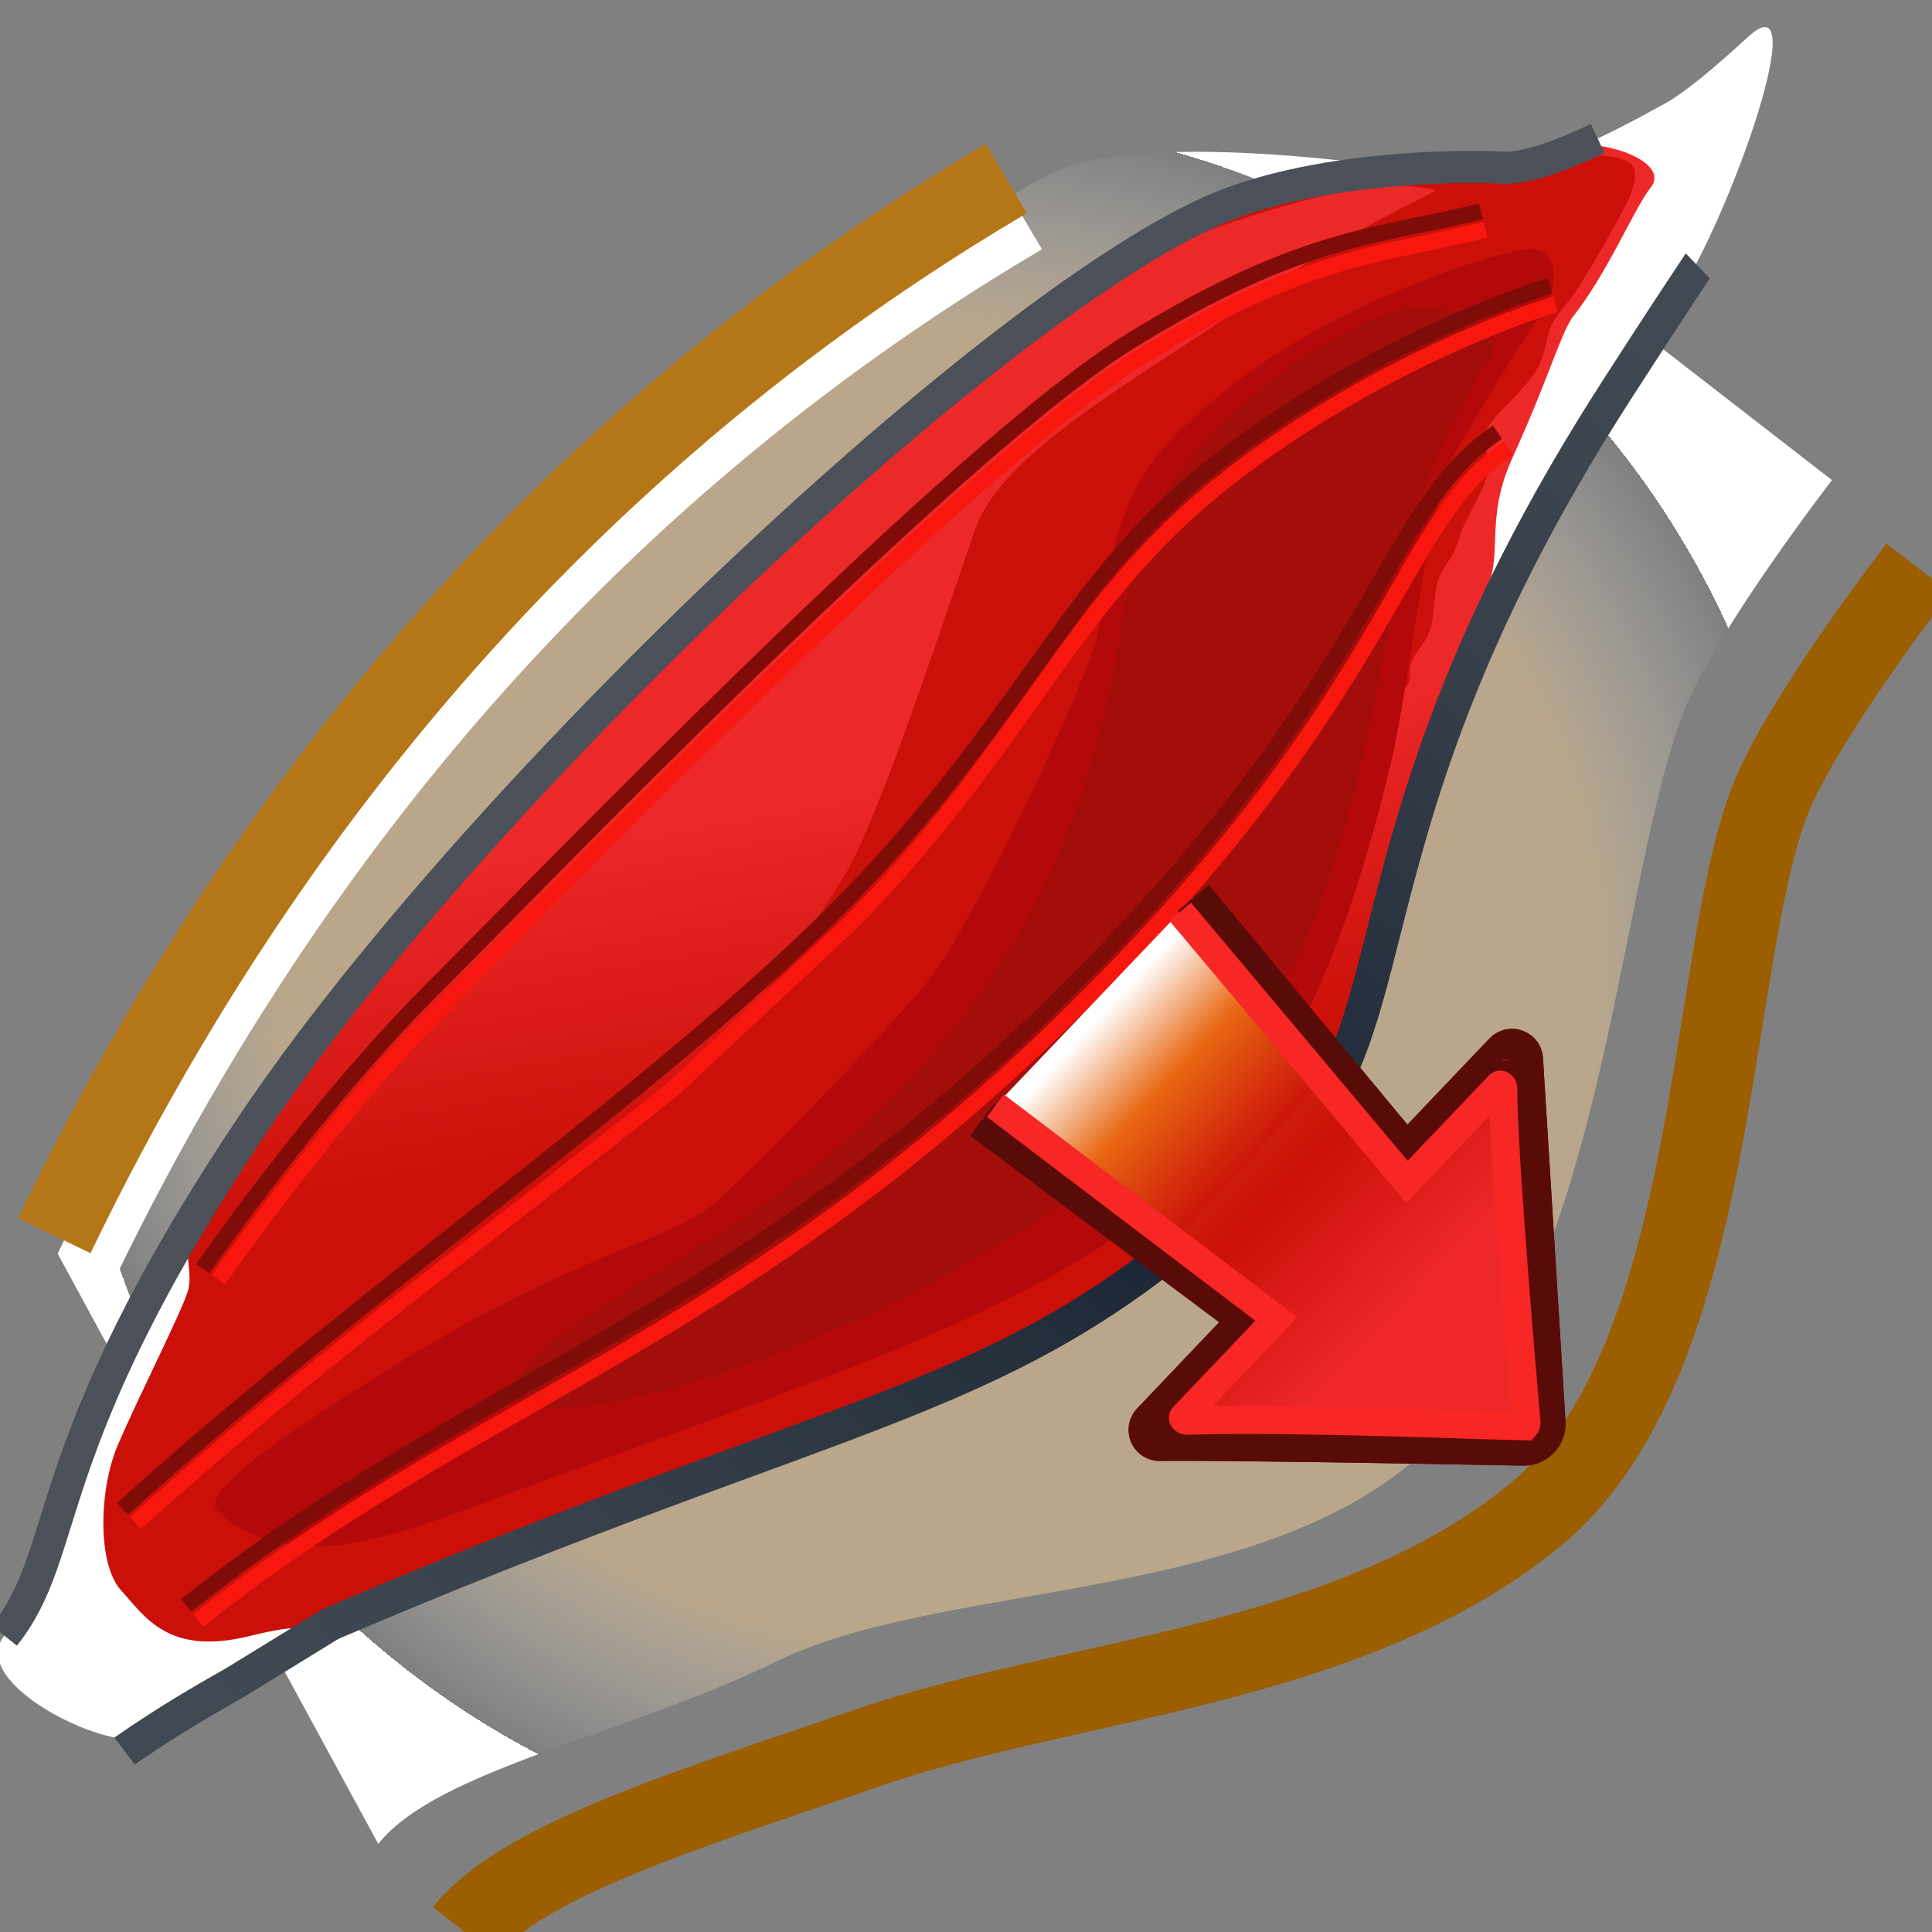 <?xml version="1.0" encoding="UTF-8" standalone="no"?>
<!-- Created with Inkscape (http://www.inkscape.org/) -->

<svg
   xmlns:i="http://ns.adobe.com/AdobeIllustrator/10.0/"
   xmlns:a="http://ns.adobe.com/AdobeSVGViewerExtensions/3.0/"
   xmlns:dc="http://purl.org/dc/elements/1.1/"
   xmlns:cc="http://creativecommons.org/ns#"
   xmlns:rdf="http://www.w3.org/1999/02/22-rdf-syntax-ns#"
   xmlns:svg="http://www.w3.org/2000/svg"
   xmlns="http://www.w3.org/2000/svg"
   xmlns:xlink="http://www.w3.org/1999/xlink"
   xmlns:sodipodi="http://sodipodi.sourceforge.net/DTD/sodipodi-0.dtd"
   xmlns:inkscape="http://www.inkscape.org/namespaces/inkscape"
   width="48px"
   height="48px"
   id="svg16122"
   sodipodi:version="0.32"
   inkscape:version="0.48.5 r10040"
   sodipodi:docname="muscledeform.svg"
   version="1.1">
  <rect width="100%" height="100%" fill="#808080" stroke="none"/>
  <defs
     id="defs16124">
    <linearGradient
       y2="680.07"
       x2="345.905"
       y1="715.526"
       x1="309.72"
       gradientUnits="userSpaceOnUse"
       id="XMLID_202_">
      <stop
         id="stop5820"
         style="stop-color:#404951"
         offset="0.006" />
      <stop
         id="stop5822"
         style="stop-color:#3A434C"
         offset="0.167" />
      <stop
         id="stop5824"
         style="stop-color:#29333F"
         offset="0.383" />
      <stop
         id="stop5826"
         style="stop-color:#192333"
         offset="0.534" />
      <stop
         id="stop5828"
         style="stop-color:#222B3A"
         offset="0.61" />
      <stop
         id="stop5830"
         style="stop-color:#38414B"
         offset="0.848" />
      <stop
         id="stop5832"
         style="stop-color:#404951"
         offset="1" />
      <a:midPointStop
         style="stop-color:#404951"
         offset="0.006" />
      <a:midPointStop
         style="stop-color:#404951"
         offset="0.644" />
      <a:midPointStop
         style="stop-color:#192333"
         offset="0.534" />
      <a:midPointStop
         style="stop-color:#192333"
         offset="0.391" />
      <a:midPointStop
         style="stop-color:#404951"
         offset="1" />
    </linearGradient>
    <linearGradient
       inkscape:collect="always"
       xlink:href="#XMLID_200_"
       id="linearGradient6949"
       gradientUnits="userSpaceOnUse"
       gradientTransform="matrix(0.966,0.259,-0.259,0.966,122.976,-21.532)"
       x1="377.641"
       y1="634.141"
       x2="381.128"
       y2="641.533" />
    <linearGradient
       gradientTransform="matrix(0.966,0.259,-0.259,0.966,122.976,-21.532)"
       y2="641.533"
       x2="381.128"
       y1="634.141"
       x1="377.641"
       gradientUnits="userSpaceOnUse"
       id="XMLID_200_">
      <stop
         id="stop5781"
         style="stop-color:#ED2829"
         offset="0" />
      <stop
         id="stop5783"
         style="stop-color:#CB1009"
         offset="1" />
      <a:midPointStop
         style="stop-color:#ED2829"
         offset="0" />
      <a:midPointStop
         style="stop-color:#ED2829"
         offset="0.5" />
      <a:midPointStop
         style="stop-color:#CB1009"
         offset="1" />
    </linearGradient>
    <linearGradient
       inkscape:collect="always"
       xlink:href="#XMLID_200_"
       id="linearGradient6947"
       gradientUnits="userSpaceOnUse"
       gradientTransform="matrix(0.966,0.259,-0.259,0.966,122.976,-21.532)"
       x1="377.641"
       y1="634.141"
       x2="381.128"
       y2="641.533" />
    <radialGradient
       gradientUnits="userSpaceOnUse"
       fy="694.059"
       fx="325.533"
       r="22.056"
       cy="694.059"
       cx="325.533"
       id="XMLID_203_"
       gradientTransform="matrix(0.976,0,0,0.976,-294.391,-652.912)">
      <stop
         id="stop5853"
         style="stop-color:#fad296;stop-opacity:0.477;"
         offset="0.753" />
      <stop
         id="stop5855"
         style="stop-color:white;stop-opacity:0;"
         offset="1" />
      <a:midPointStop
         style="stop-color:#FAD296"
         offset="0.753" />
      <a:midPointStop
         style="stop-color:#FAD296"
         offset="0.5" />
      <a:midPointStop
         style="stop-color:#FFFFFF"
         offset="1" />
    </radialGradient>
    <linearGradient
       gradientTransform="matrix(0.673,-0.707,0.707,0.673,557.609,969.609)"
       y2="-1055.053"
       x2="325.903"
       y1="-1060.584"
       x1="325.828"
       gradientUnits="userSpaceOnUse"
       id="XMLID_204_">
      <stop
         id="stop5866"
         style="stop-color:#FFFFFF"
         offset="0.006" />
      <stop
         id="stop5868"
         style="stop-color:#E86712"
         offset="0.438" />
      <stop
         id="stop5870"
         style="stop-color:#D52E0C"
         offset="0.788" />
      <stop
         id="stop5872"
         style="stop-color:#CB1009"
         offset="1" />
      <a:midPointStop
         style="stop-color:#FFFFFF"
         offset="0.006" />
      <a:midPointStop
         style="stop-color:#FFFFFF"
         offset="0.5" />
      <a:midPointStop
         style="stop-color:#E86712"
         offset="0.438" />
      <a:midPointStop
         style="stop-color:#E86712"
         offset="0.469" />
      <a:midPointStop
         style="stop-color:#CB1009"
         offset="1" />
    </linearGradient>
    <linearGradient
       y2="702.155"
       x2="337.376"
       y1="694.279"
       x1="329.136"
       gradientUnits="userSpaceOnUse"
       id="XMLID_205_"
       gradientTransform="matrix(0.976,0,0,0.976,-294.391,-652.912)">
      <stop
         id="stop5877"
         style="stop-color:#E86712"
         offset="0" />
      <stop
         id="stop5879"
         style="stop-color:#D52E0C"
         offset="0.391" />
      <stop
         id="stop5881"
         style="stop-color:#CB1009"
         offset="0.629" />
      <stop
         id="stop5883"
         style="stop-color:#ED2728"
         offset="1" />
      <a:midPointStop
         style="stop-color:#E86712"
         offset="0" />
      <a:midPointStop
         style="stop-color:#E86712"
         offset="0.469" />
      <a:midPointStop
         style="stop-color:#CB1009"
         offset="0.629" />
      <a:midPointStop
         style="stop-color:#CB1009"
         offset="0.5" />
      <a:midPointStop
         style="stop-color:#ED2728"
         offset="1" />
    </linearGradient>
  </defs>
  <sodipodi:namedview
     id="base"
     pagecolor="#ffffff"
     bordercolor="#666666"
     borderopacity="1.0"
     inkscape:pageopacity="0.0"
     inkscape:pageshadow="2"
     inkscape:zoom="15.75"
     inkscape:cx="13.904762"
     inkscape:cy="23.428571"
     inkscape:current-layer="layer1"
     showgrid="true"
     inkscape:grid-bbox="true"
     inkscape:document-units="px"
     inkscape:window-width="2560"
     inkscape:window-height="1537"
     inkscape:window-x="-8"
     inkscape:window-y="-8"
     inkscape:window-maximized="1" />
  <g
     id="layer1"
     inkscape:label="Layer 1"
     inkscape:groupmode="layer">
    <path
       style="fill:url(#XMLID_203_)"
       id="path5857"
       d="M 35.685,4.308 C 35.685,4.308 28.3,3.039 25.909,4.403 C 18.734,8.491 8.654,16.174 1.432,31.146 L 9.398,45.812 C 10.842,43.973 15.563,43.106 19.305,41.271 C 23.609,39.16 32.026,39.94 35.966,35.473 C 39.907,31.008 40.249,21.778 41.825,17.706 C 42.607,15.687 45.515,11.928 45.515,11.928 L 35.685,4.308 z "
       a:adobe-blending-mode="darken"
       i:knockout="Off" />
    <g
       transform="matrix(0.976,0,0,0.976,-294.391,-652.912)"
       id="g5778">
      <linearGradient
         gradientTransform="matrix(0.966,0.259,-0.259,0.966,122.976,-21.532)"
         y2="641.533"
         x2="381.128"
         y1="634.141"
         x1="377.641"
         gradientUnits="userSpaceOnUse"
         id="linearGradient16157">
        <stop
           id="stop16159"
           style="stop-color:#ED2829"
           offset="0" />
        <stop
           id="stop16161"
           style="stop-color:#CB1009"
           offset="1" />
        <a:midPointStop
           style="stop-color:#ED2829"
           offset="0" />
        <a:midPointStop
           style="stop-color:#ED2829"
           offset="0.5" />
        <a:midPointStop
           style="stop-color:#CB1009"
           offset="1" />
      </linearGradient>
      <path
         style="fill:url(#linearGradient6947)"
         id="path5785"
         d="M 308.885,711.052 C 309.239,710.835 309.605,710.602 310.002,710.328 C 321.545,702.506 332.796,691.423 335.276,689.1 C 336.319,688.126 337.173,687.274 337.999,686.297 C 338.116,686.117 338.096,685.51 338.632,684.555 C 339.169,683.598 338.992,682.699 340.098,680.698 C 341.831,677.768 341.322,677.559 341.652,677.052 C 342.577,675.887 343.207,674.304 343.655,673.734 C 344.102,673.166 342.807,672.629 341.942,672.659 C 341.128,673.022 340.379,673.266 339.873,673.235 C 338.944,673.181 335.03,673.172 332.38,674.384 C 326.526,677.065 313.561,689.374 308.033,697.637 C 307.481,698.462 306.937,699.408 306.507,700.125 C 306.236,700.693 306.564,701.319 306.415,701.828 C 306.268,702.335 305.1,704.637 304.621,705.774 C 304.144,706.909 304.113,708.792 304.712,709.448 C 305.311,710.106 305.905,711.123 307.968,710.616 C 310.033,710.107 309.335,710.662 308.885,711.052 z "
         i:knockout="Off" />
      <path
         style="fill:#cb1009"
         id="path5787"
         d="M 335.593,688.656 C 335.759,688.481 335.938,688.312 336.11,688.139 C 336.637,687.61 337.015,687.035 337.438,686.44 C 337.589,686.222 337.466,686.104 337.553,685.845 C 337.633,685.617 337.797,685.446 337.923,685.246 C 338.194,684.808 338.087,684.199 338.237,683.736 C 338.313,683.507 338.508,683.267 338.625,683.05 C 338.74,682.829 338.778,682.597 338.886,682.37 C 339.118,681.882 339.399,681.427 339.544,680.902 C 339.632,680.58 339.482,680.608 339.411,680.323 C 339.346,680.063 339.53,679.77 339.686,679.593 C 340.063,679.171 340.635,678.684 340.85,678.175 C 340.983,677.86 340.993,677.502 341.142,677.206 C 341.28,676.929 341.545,676.688 341.714,676.429 C 342.085,675.861 342.428,675.273 342.752,674.671 C 342.882,674.43 343.041,674.167 343.139,673.911 C 343.216,673.707 343.319,673.343 343.176,673.175 C 342.938,672.89 342.153,672.906 341.822,672.928 C 341.383,672.959 340.967,673.242 340.387,673.411 C 340.035,673.472 335.218,672.746 330.691,675.456 C 330.238,675.744 335.841,673.16 338.133,673.802 C 338.34,673.843 336.616,674.409 333.663,676.49 C 330.707,678.568 325.1,681.879 324.389,683.902 C 323.677,685.925 324.006,689.867 323.076,691.345 C 322.146,692.82 321.162,694.351 319.083,696.539 C 317.004,698.728 312.242,700.532 310.166,701.518 C 308.087,702.502 305.24,704.911 305.023,705.57 C 304.802,706.223 304.375,707.89 305.382,709.2 C 306.391,710.51 307.226,710.321 308.841,709.963 C 310.455,709.599 310.154,709.981 310.112,710.093 C 310.077,710.207 318.531,703.843 320.564,702.114 C 322.598,700.386 335.34,688.922 335.593,688.656 z "
         i:knockout="Off" />
      <path
         style="fill:#b3090a"
         id="path5789"
         d="M 340.908,676.869 C 341.293,676.312 341.39,675.161 340.391,675.32 C 339.393,675.484 335.687,676.675 333.045,678.735 C 330.402,680.799 330.114,681.798 329.565,685.114 C 329.373,686.146 323.993,691.269 322.736,692.784 C 321.382,694.394 320.159,695.878 318.967,697.004 C 317.774,698.131 315.743,699.646 310.622,702.898 C 308.529,704.222 306.65,706.933 307.176,707.44 C 308.798,709.017 311.588,708.571 313.361,707.441 C 315.132,706.316 334.978,689.112 336.172,687.534 C 337.364,685.953 337.976,681.67 338.716,680.412 C 339.521,679.028 340.618,677.288 340.908,676.869 z "
         i:knockout="Off" />
      <path
         style="fill:#a40e0a"
         id="path5791"
         d="M 339.569,678.073 C 340.011,677.45 338.488,676.167 336.423,677.153 C 334.358,678.138 332.007,678.837 330.259,684.333 C 329.4,687.161 326.096,689.956 324.351,693.167 C 323.27,695.134 325.43,697.106 333.088,689.829 C 336.52,686.65 336.836,685.444 337.153,683.857 C 337.472,682.269 338.49,679.597 339.569,678.073 z "
         i:knockout="Off" />
      <g
         id="g5793">
        <path
           style="fill:none;stroke:#7f0c07;stroke-width:0.41"
           id="path5795"
           d="M 339.749,679.968 C 336.729,682.006 334.406,683.904 326.186,691.987 C 317.962,700.068 313.394,704.215 306.369,709.836"
           i:knockout="Off" />
        <path
           style="fill:none;stroke:#f8170f;stroke-width:0.41"
           id="path5797"
           d="M 306.675,710.219 C 313.601,704.677 318.053,700.666 326.53,692.335 C 334.881,684.124 337.149,682.313 340.022,680.374"
           i:knockout="Off" />
        <path
           style="fill:none;stroke:#7f0c07;stroke-width:0.41"
           id="path5799"
           d="M 341.086,676.243 C 339.468,676.735 335.463,678.35 332.091,681.162 C 328.715,683.973 325.624,686.785 321.055,691.353 C 316.488,695.92 310.795,701.894 304.751,707.375"
           i:knockout="Off" />
        <path
           style="fill:none;stroke:#f8170f;stroke-width:0.41"
           id="path5801"
           d="M 305.079,707.74 C 309.689,703.559 314.076,699.11 317.945,695.188 L 321.4,691.699 C 325.702,687.401 328.786,684.551 332.401,681.538 C 335.595,678.878 339.452,677.252 341.228,676.712"
           i:knockout="Off" />
        <path
           style="fill:none;stroke:#7f0c07;stroke-width:0.41"
           id="path5803"
           d="M 339.329,674.345 C 336.869,674.978 334.831,674.908 330.403,677.65 C 325.974,680.39 315.433,691.354 312.551,694.234 C 309.669,697.117 306.789,701.262 306.789,701.262"
           i:knockout="Off" />
        <path
           style="fill:none;stroke:#f8170f;stroke-width:0.41"
           id="path5805"
           d="M 307.19,701.541 C 307.218,701.499 310.081,697.395 312.897,694.581 L 314.458,693.001 C 318.491,688.913 326.881,680.402 330.661,678.065 C 334.085,675.942 336.03,675.545 337.909,675.161 L 339.451,674.818"
           i:knockout="Off" />
      </g>
      <path
         style="fill:white"
         id="path5807"
         d="M 346.125,669.909 C 345.276,670.688 344.525,671.319 344.03,671.593 C 342.553,672.414 340.802,673.29 339.872,673.235 C 338.943,673.181 335.029,673.172 332.379,674.384 C 326.525,677.065 313.56,689.374 308.032,697.637 C 302.506,705.899 303.489,708.412 301.74,710.604 C 300.746,711.845 304.594,713.668 305.368,713.156 C 307.188,711.952 308.329,711.483 310.002,710.329 C 321.623,704.406 326.761,706.119 334.571,697.963 C 337.257,695.158 336.149,689.056 342.8,678.872 C 343.287,678.127 343.771,677.383 344.252,676.65 C 345.731,674.396 347.813,668.355 346.125,669.909 z "
         i:knockout="Off" />
      <path
         style="fill:url(#linearGradient6949)"
         id="path5809"
         d="M 308.885,711.052 C 309.239,710.835 309.605,710.602 310.002,710.328 C 320.371,705.218 326.896,705.822 334.571,697.962 C 336.999,695.478 337.906,687.566 338.731,686.589 C 338.848,686.409 338.866,685.057 339.403,684.101 C 339.94,683.144 339.403,682.285 340.097,680.699 C 341.084,678.519 341.321,677.56 341.651,677.053 C 342.576,675.888 343.206,674.305 343.654,673.735 C 344.101,673.167 342.806,672.63 341.941,672.66 C 341.127,673.023 340.378,673.267 339.872,673.236 C 338.943,673.182 335.029,673.173 332.379,674.385 C 326.525,677.066 313.56,689.375 308.032,697.638 C 307.48,698.463 306.936,699.409 306.506,700.126 C 306.235,700.694 306.563,701.32 306.414,701.829 C 306.267,702.336 305.099,704.638 304.62,705.775 C 304.143,706.91 304.112,708.793 304.711,709.449 C 305.31,710.107 305.904,711.124 307.967,710.617 C 310.033,710.107 309.335,710.662 308.885,711.052 z "
         i:knockout="Off" />
      <path
         style="fill:#cb1009"
         id="path5811"
         d="M 335.593,688.656 C 335.759,688.481 335.938,688.312 336.11,688.139 C 336.637,687.61 337.015,687.035 337.438,686.44 C 337.589,686.222 337.466,686.104 337.553,685.845 C 337.633,685.617 337.797,685.446 337.923,685.246 C 338.194,684.808 338.087,684.199 338.237,683.736 C 338.313,683.507 338.508,683.267 338.625,683.05 C 338.74,682.829 338.778,682.597 338.886,682.37 C 339.118,681.882 339.399,681.427 339.544,680.902 C 339.632,680.58 339.482,680.608 339.411,680.323 C 339.346,680.063 339.53,679.77 339.686,679.593 C 340.063,679.171 340.635,678.684 340.85,678.175 C 340.983,677.86 340.993,677.502 341.142,677.206 C 341.28,676.929 341.545,676.688 341.714,676.429 C 342.085,675.861 342.428,675.273 342.752,674.671 C 342.882,674.43 343.041,674.167 343.139,673.911 C 343.216,673.707 343.319,673.343 343.176,673.175 C 342.938,672.89 342.153,672.906 341.822,672.928 C 341.383,672.959 340.967,673.242 340.387,673.411 C 340.035,673.472 335.218,672.746 330.691,675.456 C 330.238,675.744 335.841,673.16 338.133,673.802 C 338.34,673.843 336.616,674.409 333.663,676.49 C 330.707,678.568 327.163,680.417 326.454,682.441 C 325.741,684.464 324.006,689.867 323.075,691.345 C 322.145,692.82 321.161,694.351 319.082,696.539 C 317.003,698.728 312.241,700.532 310.165,701.518 C 308.086,702.502 305.239,704.911 305.022,705.57 C 304.801,706.223 304.374,707.89 305.381,709.2 C 306.39,710.51 307.225,710.321 308.84,709.963 C 310.454,709.599 310.153,709.981 310.111,710.093 C 310.076,710.207 318.53,703.843 320.563,702.114 C 322.598,700.386 335.34,688.922 335.593,688.656 z "
         i:knockout="Off" />
      <path
         style="fill:#b3090a"
         id="path5813"
         d="M 340.908,676.869 C 341.293,676.312 341.39,675.161 340.391,675.32 C 339.393,675.484 335.687,676.675 333.045,678.735 C 330.402,680.799 330.114,681.798 329.565,685.114 C 329.373,686.146 326.444,692.51 325.187,694.024 C 323.832,695.634 321.142,698.355 319.95,699.481 C 318.757,700.608 316.346,700.752 311.225,704.006 C 309.131,705.328 306.651,706.932 307.176,707.439 C 308.798,709.016 311.392,708.171 313.361,707.44 C 329.315,701.518 334.023,701.047 337.049,688.336 C 337.507,686.41 337.975,681.668 338.715,680.41 C 339.521,679.028 340.618,677.288 340.908,676.869 z "
         i:knockout="Off" />
      <path
         style="fill:#a40e0a"
         id="path5815"
         d="M 339.569,678.073 C 340.011,677.45 338.488,676.167 336.423,677.153 C 334.358,678.138 330.66,680.804 330.259,684.333 C 328.306,699.164 316.534,700.931 314.788,704.141 C 313.707,706.109 324.817,703.819 332.475,696.542 C 335.908,693.363 336.836,685.444 337.154,683.857 C 337.472,682.269 338.49,679.597 339.569,678.073 z "
         i:knockout="Off" />
      <g
         id="g5817">
        <linearGradient
           y2="680.07"
           x2="345.905"
           y1="715.526"
           x1="309.72"
           gradientUnits="userSpaceOnUse"
           id="linearGradient16180">
          <stop
             id="stop16182"
             style="stop-color:#404951"
             offset="0.006" />
          <stop
             id="stop16184"
             style="stop-color:#3A434C"
             offset="0.167" />
          <stop
             id="stop16186"
             style="stop-color:#29333F"
             offset="0.383" />
          <stop
             id="stop16188"
             style="stop-color:#192333"
             offset="0.534" />
          <stop
             id="stop16190"
             style="stop-color:#222B3A"
             offset="0.61" />
          <stop
             id="stop16192"
             style="stop-color:#38414B"
             offset="0.848" />
          <stop
             id="stop16194"
             style="stop-color:#404951"
             offset="1" />
          <a:midPointStop
             style="stop-color:#404951"
             offset="0.006" />
          <a:midPointStop
             style="stop-color:#404951"
             offset="0.644" />
          <a:midPointStop
             style="stop-color:#192333"
             offset="0.534" />
          <a:midPointStop
             style="stop-color:#192333"
             offset="0.391" />
          <a:midPointStop
             style="stop-color:#404951"
             offset="1" />
        </linearGradient>
        <path
           style="fill:url(#XMLID_202_)"
           id="path5834"
           d="M 344.542,675.418 C 343.849,676.456 343.146,677.539 342.438,678.638 C 338.369,684.954 337.255,689.351 336.442,692.562 C 335.873,694.812 335.46,696.437 334.262,697.662 C 329.649,702.382 326.807,703.424 320.584,705.707 C 317.812,706.724 314.363,707.989 309.83,709.934 C 309.756,709.975 307.428,711.407 307.428,711.407 C 306.567,711.899 305.688,712.4 304.541,713.198 L 305.06,713.885 C 306.168,713.116 307.02,712.631 307.855,712.155 L 310.247,710.685 C 314.683,708.79 318.119,707.529 320.881,706.516 C 327.038,704.258 330.129,703.124 334.879,698.265 C 336.238,696.874 336.674,695.155 337.276,692.775 C 338.075,689.623 339.17,685.304 343.161,679.107 C 343.832,678.066 344.497,677.041 345.154,676.053 L 344.542,675.418 z "
           i:knockout="Off" />
      </g>
      <path
         style="fill:none;stroke:#4c5159;stroke-width:0.819"
         id="path5836"
         d="M 301.74,710.604 C 303.489,708.413 302.506,705.899 308.032,697.637 C 313.559,689.374 326.524,677.065 332.379,674.384 C 335.029,673.171 338.943,673.181 339.872,673.235 C 340.451,673.27 341.349,672.943 342.3,672.494"
         i:knockout="Off" />
      <g
         id="g5838">
        <path
           style="fill:none;stroke:#7f0c07;stroke-width:0.41"
           id="path5840"
           d="M 339.749,679.968 C 336.729,682.006 336.727,686.384 328.506,694.466 C 320.282,702.547 313.395,704.214 306.369,709.835"
           i:knockout="Off" />
        <path
           style="fill:none;stroke:#f8170f;stroke-width:0.41"
           id="path5842"
           d="M 306.675,710.219 C 313.601,704.677 320.372,703.146 328.849,694.816 C 337.201,686.605 337.15,682.313 340.023,680.375"
           i:knockout="Off" />
        <path
           style="fill:none;stroke:#7f0c07;stroke-width:0.41"
           id="path5844"
           d="M 341.086,676.243 C 339.468,676.735 335.463,678.35 332.091,681.162 C 328.715,683.973 327.418,687.634 322.85,692.203 C 318.282,696.769 310.795,701.894 304.751,707.376"
           i:knockout="Off" />
        <path
           style="fill:none;stroke:#f8170f;stroke-width:0.41"
           id="path5846"
           d="M 305.079,707.74 C 309.689,703.559 315.008,699.703 318.77,696.678 L 323.195,692.548 C 327.496,688.248 328.786,684.55 332.401,681.537 C 335.595,678.877 339.452,677.251 341.228,676.711"
           i:knockout="Off" />
        <path
           style="fill:none;stroke:#7f0c07;stroke-width:0.41"
           id="path5848"
           d="M 339.329,674.345 C 336.869,674.978 334.831,674.908 330.403,677.65 C 325.974,680.39 315.433,691.354 312.551,694.234 C 309.669,697.117 306.789,701.262 306.789,701.262"
           i:knockout="Off" />
        <path
           style="fill:none;stroke:#f8170f;stroke-width:0.41"
           id="path5850"
           d="M 307.19,701.541 C 307.218,701.499 310.081,697.395 312.897,694.581 L 314.458,693.001 C 318.491,688.913 326.881,680.402 330.661,678.065 C 334.085,675.942 336.03,675.545 337.909,675.161 L 339.451,674.818"
           i:knockout="Off" />
      </g>
    </g>
    <path
       style="fill:none;stroke:#9b5e00;stroke-width:2;stroke-miterlimit:4;stroke-dasharray:none;stroke-opacity:1"
       id="path5859"
       d="M 11.544,48 C 12.989,46.161 17.516,44.834 21.451,43.46 C 26.517,41.689 33.474,41.445 38.113,37.662 C 42.728,33.897 42.395,23.967 43.971,19.895 C 44.753,17.876 47.661,14.117 47.661,14.117"
       i:knockout="Off" />
    <path
       style="fill:none;stroke:white;stroke-width:1"
       id="path5861"
       d="M 2.379,31.602 C 9.257,17.344 18.743,9.824 25.633,5.763"
       i:knockout="Off" />
    <path
       style="fill:none;stroke:#b47616;stroke-width:2;stroke-miterlimit:4;stroke-dasharray:none;stroke-opacity:1"
       id="path5863"
       d="M 1.348,30.7 C 8.297,16.294 17.892,8.636 25,4.436"
       i:knockout="Off" />
    <path
       style="fill:url(#XMLID_204_);stroke:#590b08;stroke-width:1"
       id="path5874"
       d="M 24.403,27.816 L 31.041,32.788 L 28.614,35.338 C 28.51,35.444 28.514,35.62 28.624,35.723 C 28.678,35.775 28.748,35.8 28.818,35.798 L 28.832,35.796 C 30.817,35.776 37.865,35.914 37.865,35.914 C 38.167,35.907 38.405,35.657 38.397,35.355 L 37.837,26.327 L 37.838,26.332 C 37.838,26.261 37.81,26.189 37.754,26.137 C 37.645,26.032 37.472,26.035 37.368,26.146 L 34.941,28.694 L 29.65,22.307"
       a:adobe-blending-mode="darken"
       i:knockout="Off" />
    <path
       style="fill:url(#XMLID_205_);stroke:#590b08;stroke-width:1"
       id="path5885"
       d="M 33.15,26.533 L 34.94,28.694 L 37.367,26.146 C 37.47,26.036 37.643,26.032 37.753,26.137 C 37.809,26.189 37.837,26.261 37.837,26.332 L 37.836,26.327 L 38.396,35.355 C 38.404,35.658 38.166,35.907 37.865,35.914 C 37.865,35.914 30.816,35.776 28.831,35.796 L 28.817,35.798 C 28.747,35.8 28.676,35.775 28.623,35.723 C 28.514,35.621 28.509,35.445 28.613,35.338 L 31.04,32.788 L 28.869,31.162"
       i:knockout="Off" />
    <path
       style="fill:none;stroke:#f62724;stroke-width:0.7"
       id="path5887"
       d="M 29.322,22.65 L 34.957,29.363 C 34.957,29.363 36.724,27.508 37.243,26.963 C 37.283,26.92 37.351,26.973 37.349,27.064 C 37.325,28.537 37.923,35.346 37.923,35.346 C 37.923,35.39 37.911,35.408 37.902,35.419 L 37.888,35.417 L 37.824,35.44 C 37.768,35.445 31.908,35.203 29.504,35.298 C 29.433,35.3 29.362,35.238 29.4,35.198 C 29.91,34.66 31.712,32.771 31.712,32.771 L 24.731,27.471"
       i:knockout="Off" />
  </g>
</svg>
